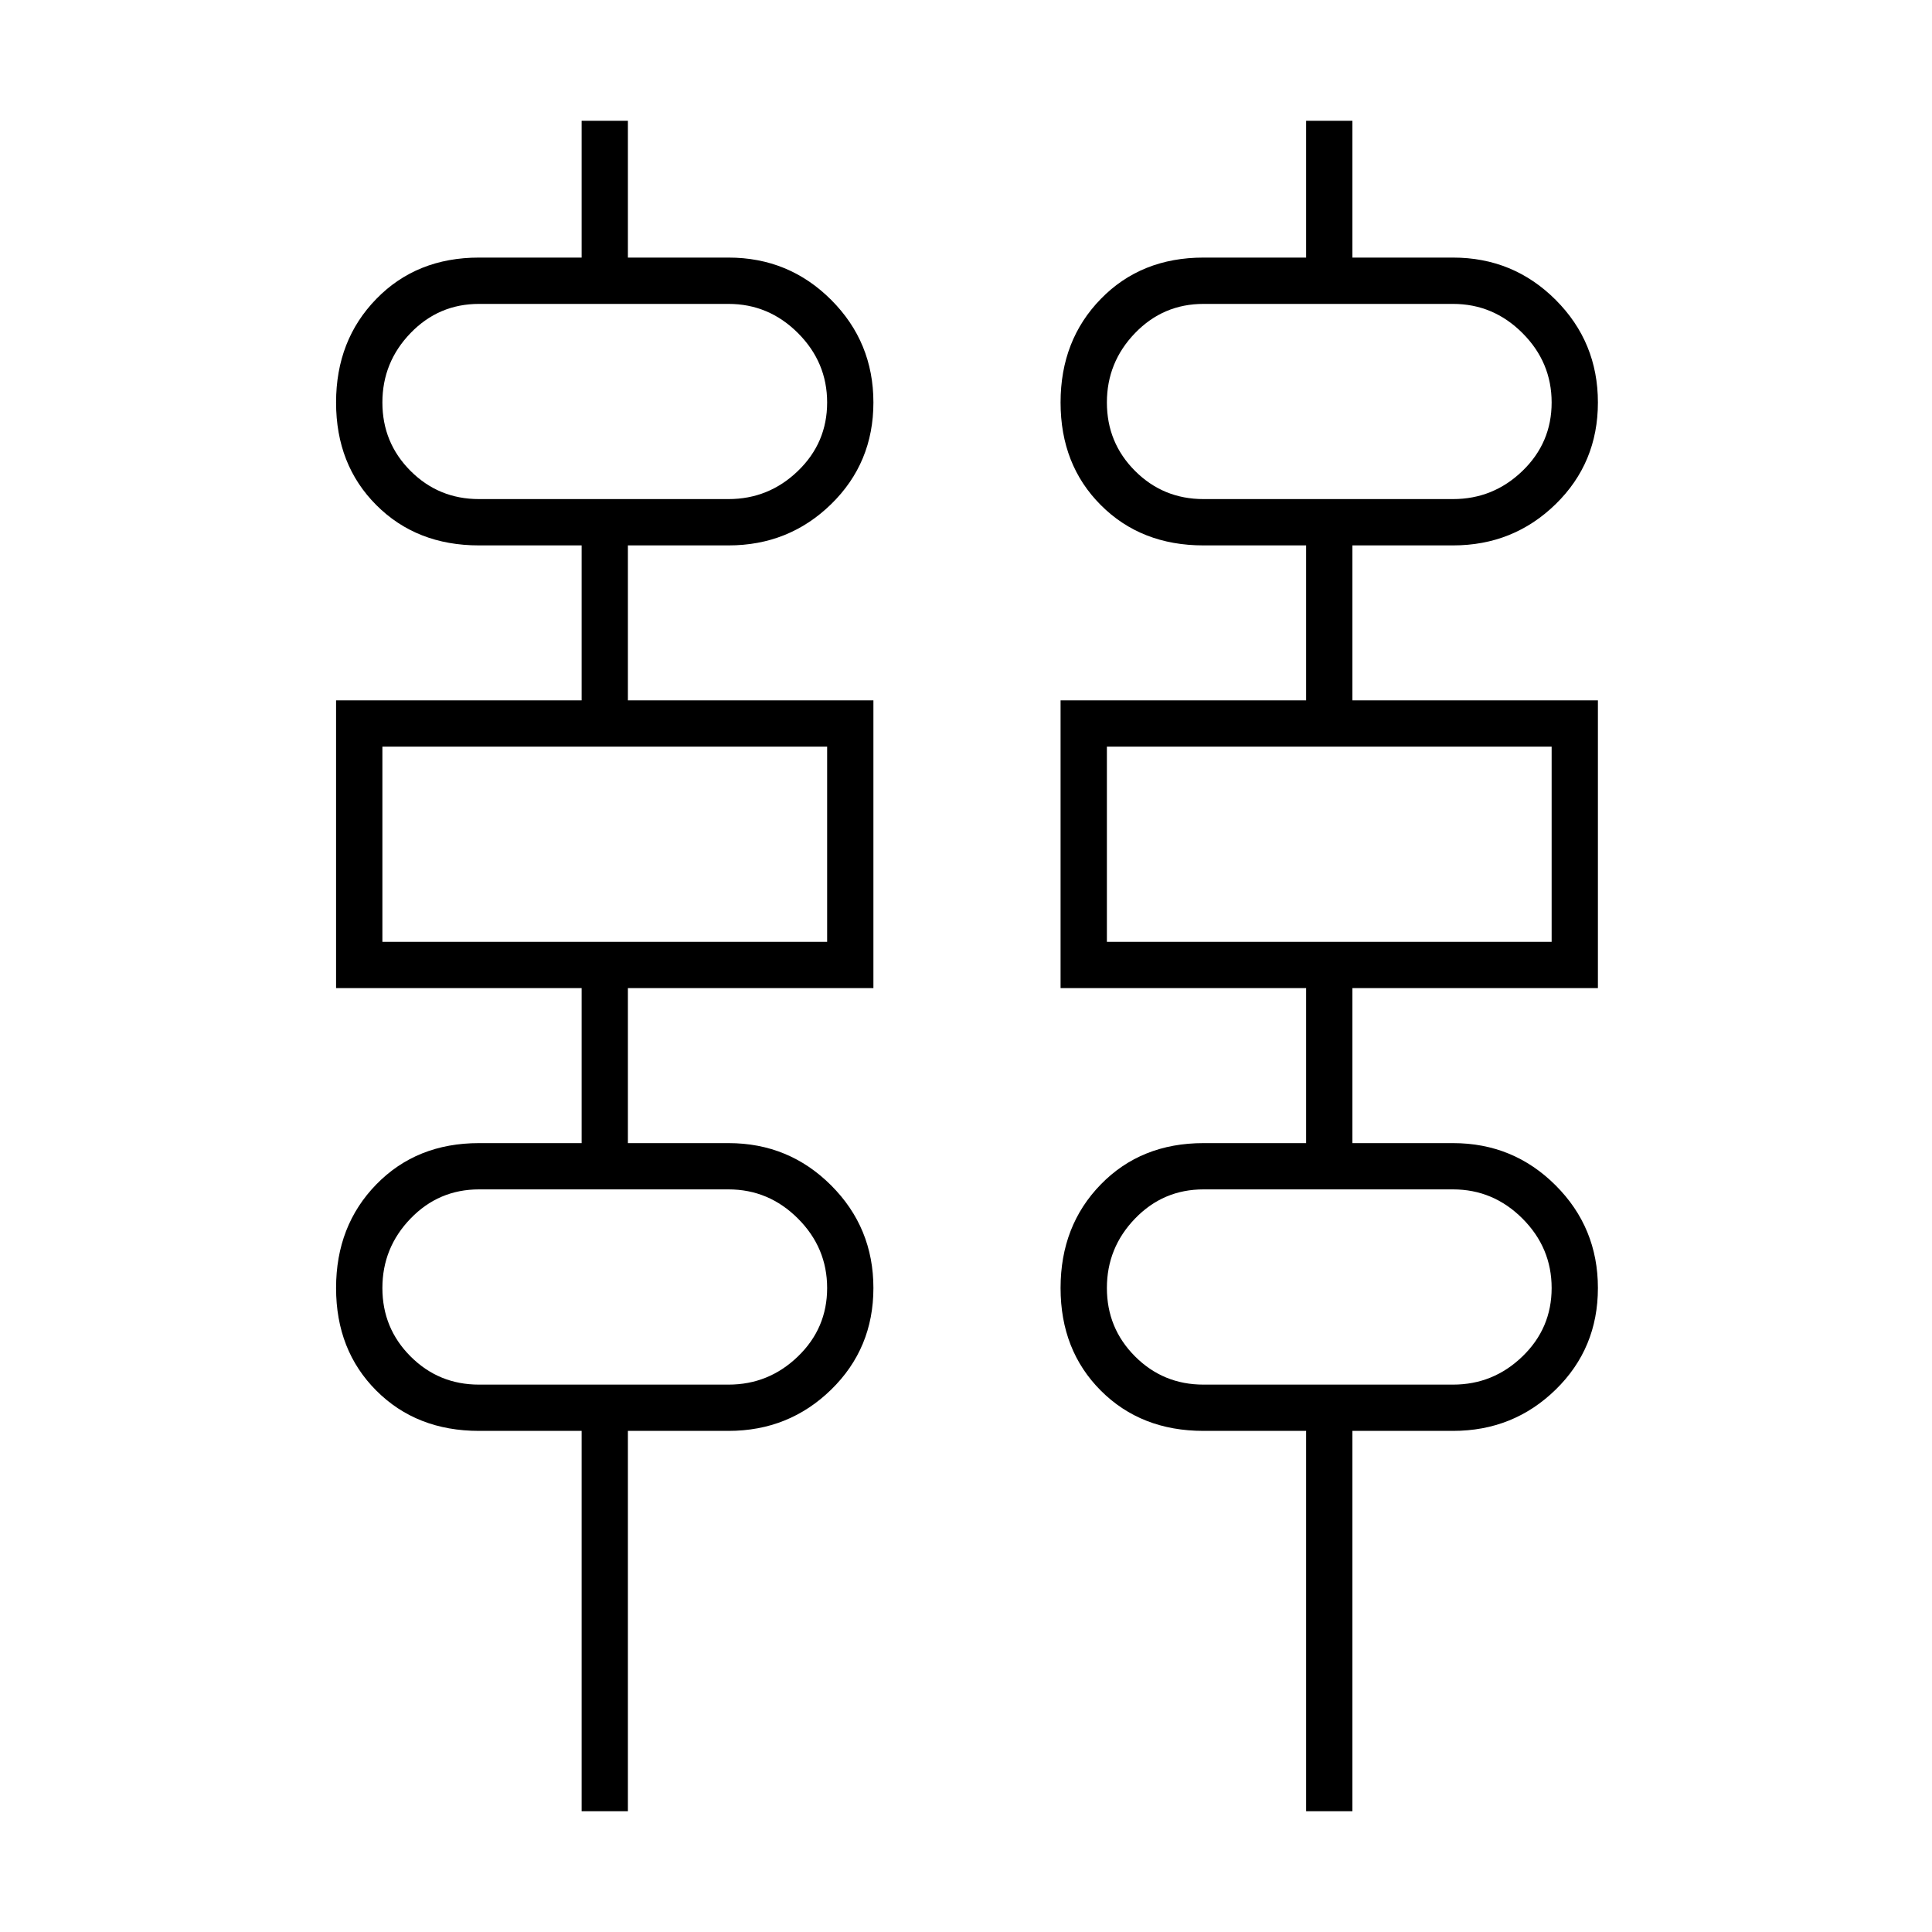 <svg xmlns="http://www.w3.org/2000/svg" height="40" width="40"><path d="M12.042 37.5V29.625H9.917Q8.625 29.625 7.792 28.792Q6.958 27.958 6.958 26.667Q6.958 25.375 7.792 24.521Q8.625 23.667 9.917 23.667H12.042V20.458H6.958V14.5H12.042V11.292H9.917Q8.625 11.292 7.792 10.458Q6.958 9.625 6.958 8.333Q6.958 7.042 7.792 6.188Q8.625 5.333 9.917 5.333H12.042V2.5H13V5.333H15.083Q16.333 5.333 17.208 6.208Q18.083 7.083 18.083 8.333Q18.083 9.583 17.208 10.438Q16.333 11.292 15.083 11.292H13V14.5H18.083V20.458H13V23.667H15.083Q16.333 23.667 17.208 24.542Q18.083 25.417 18.083 26.667Q18.083 27.917 17.208 28.771Q16.333 29.625 15.083 29.625H13V37.5ZM27.042 37.5V29.625H24.917Q23.625 29.625 22.792 28.792Q21.958 27.958 21.958 26.667Q21.958 25.375 22.792 24.521Q23.625 23.667 24.917 23.667H27.042V20.458H21.958V14.5H27.042V11.292H24.917Q23.625 11.292 22.792 10.458Q21.958 9.625 21.958 8.333Q21.958 7.042 22.792 6.188Q23.625 5.333 24.917 5.333H27.042V2.5H28V5.333H30.083Q31.333 5.333 32.208 6.208Q33.083 7.083 33.083 8.333Q33.083 9.583 32.208 10.438Q31.333 11.292 30.083 11.292H28V14.5H33.083V20.458H28V23.667H30.083Q31.333 23.667 32.208 24.542Q33.083 25.417 33.083 26.667Q33.083 27.917 32.208 28.771Q31.333 29.625 30.083 29.625H28V37.5ZM9.917 10.333H15.083Q15.917 10.333 16.521 9.75Q17.125 9.167 17.125 8.333Q17.125 7.5 16.521 6.896Q15.917 6.292 15.083 6.292H9.917Q9.083 6.292 8.5 6.896Q7.917 7.5 7.917 8.333Q7.917 9.167 8.5 9.75Q9.083 10.333 9.917 10.333ZM24.917 10.333H30.083Q30.917 10.333 31.521 9.75Q32.125 9.167 32.125 8.333Q32.125 7.5 31.521 6.896Q30.917 6.292 30.083 6.292H24.917Q24.083 6.292 23.5 6.896Q22.917 7.5 22.917 8.333Q22.917 9.167 23.5 9.75Q24.083 10.333 24.917 10.333ZM7.917 19.5H17.125V15.458H7.917ZM22.917 19.5H32.125V15.458H22.917ZM9.917 28.667H15.083Q15.917 28.667 16.521 28.083Q17.125 27.5 17.125 26.667Q17.125 25.833 16.521 25.229Q15.917 24.625 15.083 24.625H9.917Q9.083 24.625 8.5 25.229Q7.917 25.833 7.917 26.667Q7.917 27.5 8.5 28.083Q9.083 28.667 9.917 28.667ZM24.917 28.667H30.083Q30.917 28.667 31.521 28.083Q32.125 27.5 32.125 26.667Q32.125 25.833 31.521 25.229Q30.917 24.625 30.083 24.625H24.917Q24.083 24.625 23.5 25.229Q22.917 25.833 22.917 26.667Q22.917 27.5 23.5 28.083Q24.083 28.667 24.917 28.667ZM7.917 10.333Q7.917 10.333 7.917 9.75Q7.917 9.167 7.917 8.333Q7.917 7.5 7.917 6.896Q7.917 6.292 7.917 6.292Q7.917 6.292 7.917 6.896Q7.917 7.5 7.917 8.333Q7.917 9.167 7.917 9.75Q7.917 10.333 7.917 10.333ZM22.917 10.333Q22.917 10.333 22.917 9.75Q22.917 9.167 22.917 8.333Q22.917 7.5 22.917 6.896Q22.917 6.292 22.917 6.292Q22.917 6.292 22.917 6.896Q22.917 7.5 22.917 8.333Q22.917 9.167 22.917 9.75Q22.917 10.333 22.917 10.333ZM7.917 19.5V15.458ZM22.917 19.5V15.458ZM7.917 28.667Q7.917 28.667 7.917 28.083Q7.917 27.5 7.917 26.667Q7.917 25.833 7.917 25.229Q7.917 24.625 7.917 24.625Q7.917 24.625 7.917 25.229Q7.917 25.833 7.917 26.667Q7.917 27.5 7.917 28.083Q7.917 28.667 7.917 28.667ZM22.917 28.667Q22.917 28.667 22.917 28.083Q22.917 27.5 22.917 26.667Q22.917 25.833 22.917 25.229Q22.917 24.625 22.917 24.625Q22.917 24.625 22.917 25.229Q22.917 25.833 22.917 26.667Q22.917 27.5 22.917 28.083Q22.917 28.667 22.917 28.667Z"/></svg>
